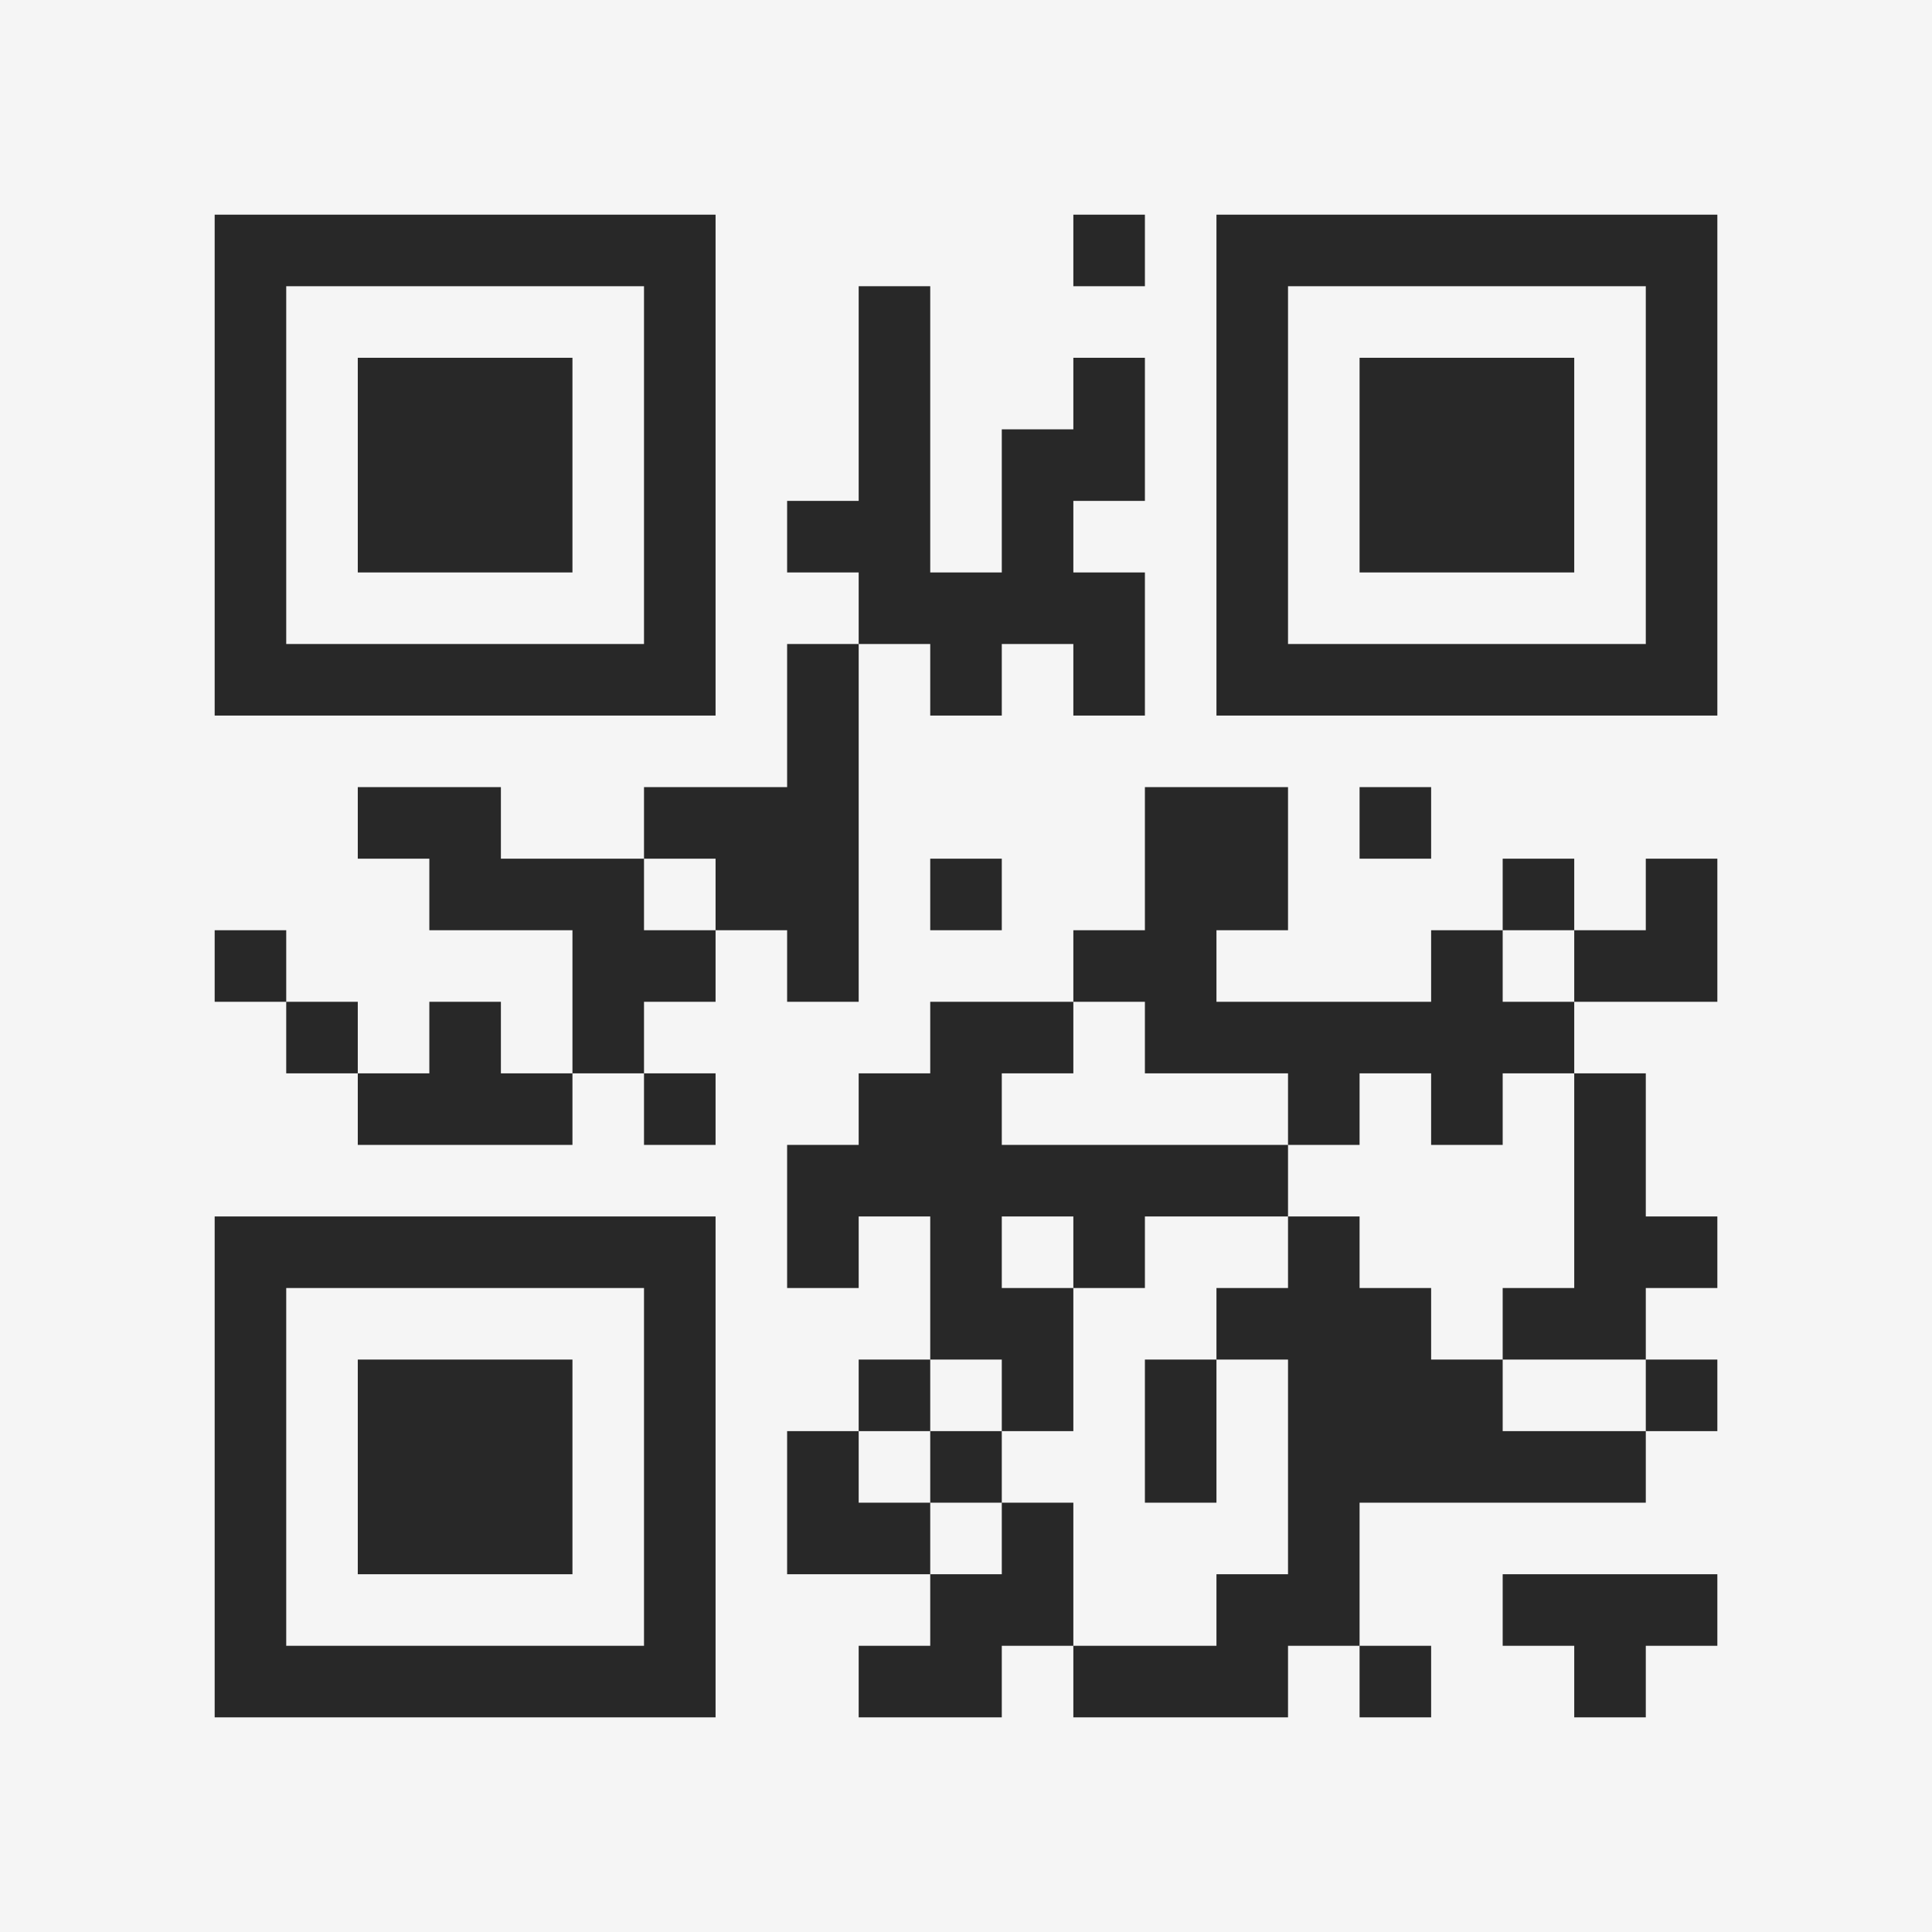 <?xml version="1.0" encoding="UTF-8"?>
<svg xmlns="http://www.w3.org/2000/svg" version="1.1" width="400" height="400" viewBox="0 0 400 400"><rect x="0" y="0" width="400" height="400" fill="#f5f5f5"/><g transform="scale(14.815)"><g transform="translate(3,3)"><path fill-rule="evenodd" d="M12 0L12 1L13 1L13 0ZM9 1L9 4L8 4L8 5L9 5L9 6L8 6L8 8L6 8L6 9L4 9L4 8L2 8L2 9L3 9L3 10L5 10L5 12L4 12L4 11L3 11L3 12L2 12L2 11L1 11L1 10L0 10L0 11L1 11L1 12L2 12L2 13L5 13L5 12L6 12L6 13L7 13L7 12L6 12L6 11L7 11L7 10L8 10L8 11L9 11L9 6L10 6L10 7L11 7L11 6L12 6L12 7L13 7L13 5L12 5L12 4L13 4L13 2L12 2L12 3L11 3L11 5L10 5L10 1ZM13 8L13 10L12 10L12 11L10 11L10 12L9 12L9 13L8 13L8 15L9 15L9 14L10 14L10 16L9 16L9 17L8 17L8 19L10 19L10 20L9 20L9 21L11 21L11 20L12 20L12 21L15 21L15 20L16 20L16 21L17 21L17 20L16 20L16 18L20 18L20 17L21 17L21 16L20 16L20 15L21 15L21 14L20 14L20 12L19 12L19 11L21 11L21 9L20 9L20 10L19 10L19 9L18 9L18 10L17 10L17 11L14 11L14 10L15 10L15 8ZM16 8L16 9L17 9L17 8ZM6 9L6 10L7 10L7 9ZM10 9L10 10L11 10L11 9ZM18 10L18 11L19 11L19 10ZM12 11L12 12L11 12L11 13L15 13L15 14L13 14L13 15L12 15L12 14L11 14L11 15L12 15L12 17L11 17L11 16L10 16L10 17L9 17L9 18L10 18L10 19L11 19L11 18L12 18L12 20L14 20L14 19L15 19L15 16L14 16L14 15L15 15L15 14L16 14L16 15L17 15L17 16L18 16L18 17L20 17L20 16L18 16L18 15L19 15L19 12L18 12L18 13L17 13L17 12L16 12L16 13L15 13L15 12L13 12L13 11ZM13 16L13 18L14 18L14 16ZM10 17L10 18L11 18L11 17ZM18 19L18 20L19 20L19 21L20 21L20 20L21 20L21 19ZM0 0L0 7L7 7L7 0ZM1 1L1 6L6 6L6 1ZM2 2L2 5L5 5L5 2ZM14 0L14 7L21 7L21 0ZM15 1L15 6L20 6L20 1ZM16 2L16 5L19 5L19 2ZM0 14L0 21L7 21L7 14ZM1 15L1 20L6 20L6 15ZM2 16L2 19L5 19L5 16Z" fill="#282828"/></g></g></svg>
